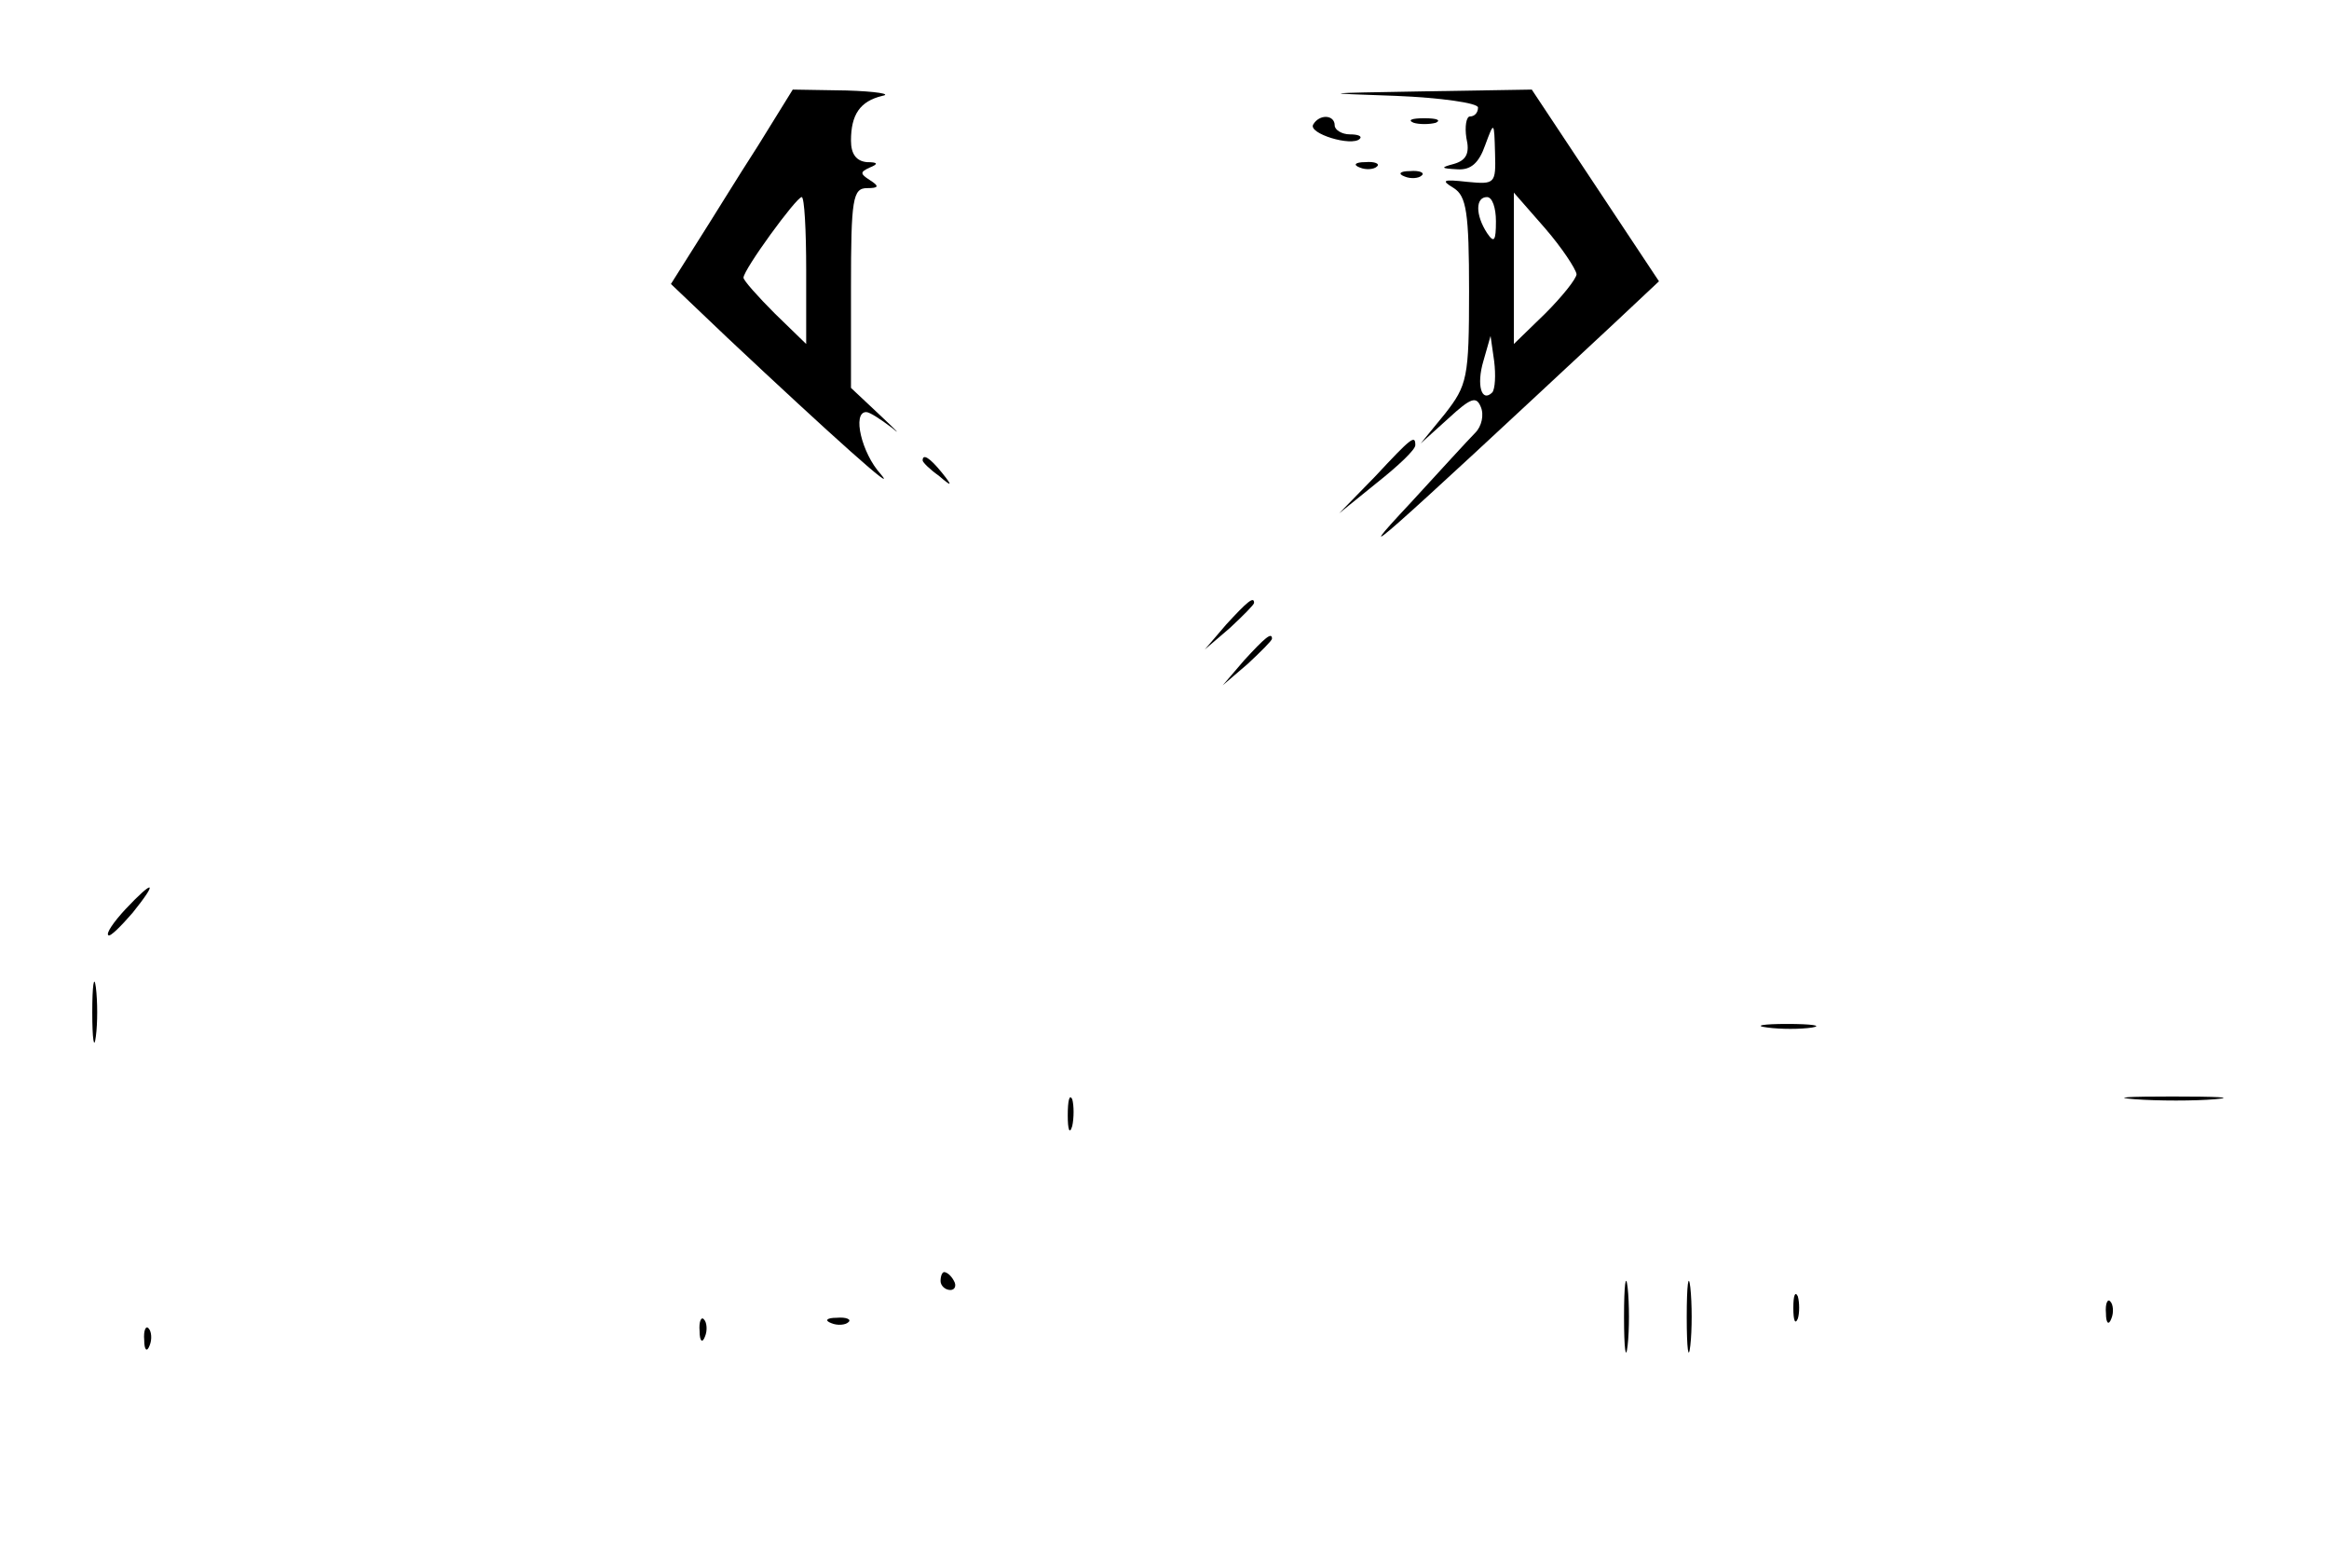 <?xml version="1.0" standalone="no"?>
<!DOCTYPE svg PUBLIC "-//W3C//DTD SVG 20010904//EN"
 "http://www.w3.org/TR/2001/REC-SVG-20010904/DTD/svg10.dtd">
<svg version="1.0" xmlns="http://www.w3.org/2000/svg"
 width="260pt" height="175pt" viewBox="0 0 260 175"
 preserveAspectRatio="xMidYMid meet">

<g transform="translate(0,175) scale(0.1,-0.1)"
fill="#000000" stroke="none">
<path d="M846 1587 c-22 -34 -52 -83 -68 -108 l-29 -46 63 -60 c116 -109 193
-178 171 -152 -21 23 -32 69 -16 69 4 0 16 -8 28 -17 12 -10 6 -4 -12 13 l-33
31 0 112 c0 99 2 111 18 111 13 0 14 2 3 9 -11 7 -11 9 0 14 10 4 9 6 -3 6
-12 1 -18 9 -18 24 0 29 10 44 35 50 11 2 -7 5 -40 6 l-60 1 -39 -63z m54
-139 l0 -82 -35 34 c-19 19 -35 37 -35 40 0 9 59 90 65 90 3 0 5 -37 5 -82z"/>
<path d="M1558 1643 c50 -2 92 -8 92 -13 0 -6 -4 -10 -9 -10 -4 0 -6 -11 -4
-24 4 -17 0 -25 -14 -29 -15 -4 -15 -5 4 -6 15 -1 24 7 31 27 10 27 10 27 11
-9 1 -34 0 -35 -31 -32 -27 3 -30 2 -15 -7 14 -9 17 -27 17 -115 0 -97 -2
-105 -27 -137 l-27 -33 31 28 c25 23 31 25 36 13 4 -9 1 -22 -6 -29 -7 -7 -39
-42 -72 -78 -73 -78 -38 -47 228 201 l49 46 -71 107 -71 107 -122 -2 c-115 -2
-117 -2 -30 -5z m112 -140 c0 -22 -2 -25 -10 -13 -13 20 -13 40 0 40 6 0 10
-12 10 -27z m90 -59 c0 -5 -16 -25 -35 -44 l-35 -34 0 85 0 84 35 -40 c19 -22
34 -45 35 -51z m-94 -132 c-12 -12 -18 8 -10 35 l8 28 4 -28 c2 -16 1 -31 -2
-35z"/>
<path d="M1466 1611 c-6 -10 43 -25 52 -16 3 3 -2 5 -11 5 -9 0 -17 5 -17 10
0 12 -17 13 -24 1z"/>
<path d="M1578 1613 c6 -2 18 -2 25 0 6 3 1 5 -13 5 -14 0 -19 -2 -12 -5z"/>
<path d="M1518 1563 c7 -3 16 -2 19 1 4 3 -2 6 -13 5 -11 0 -14 -3 -6 -6z"/>
<path d="M1568 1553 c7 -3 16 -2 19 1 4 3 -2 6 -13 5 -11 0 -14 -3 -6 -6z"/>
<path d="M1535 1218 l-40 -41 42 34 c24 19 43 37 43 42 0 12 -4 9 -45 -35z"/>
<path d="M1030 1236 c0 -2 8 -10 18 -17 15 -13 16 -12 3 4 -13 16 -21 21 -21
13z"/>
<path d="M1369 1053 l-24 -28 28 24 c15 14 27 26 27 28 0 8 -8 1 -31 -24z"/>
<path d="M1389 1013 l-24 -28 28 24 c15 14 27 26 27 28 0 8 -8 1 -31 -24z"/>
<path d="M140 735 c-13 -14 -22 -27 -19 -29 2 -2 14 10 27 25 29 36 24 38 -8
4z"/>
<path d="M103 620 c0 -30 2 -43 4 -27 2 15 2 39 0 55 -2 15 -4 2 -4 -28z"/>
<path d="M1973 603 c15 -2 37 -2 50 0 12 2 0 4 -28 4 -27 0 -38 -2 -22 -4z"/>
<path d="M1192 505 c0 -16 2 -22 5 -12 2 9 2 23 0 30 -3 6 -5 -1 -5 -18z"/>
<path d="M2383 523 c26 -2 67 -2 90 0 23 2 2 3 -48 3 -49 0 -68 -1 -42 -3z"/>
<path d="M1813 280 c0 -36 2 -50 4 -32 2 17 2 47 0 65 -2 17 -4 3 -4 -33z"/>
<path d="M1883 280 c0 -36 2 -50 4 -32 2 17 2 47 0 65 -2 17 -4 3 -4 -33z"/>
<path d="M1050 320 c0 -5 5 -10 11 -10 5 0 7 5 4 10 -3 6 -8 10 -11 10 -2 0
-4 -4 -4 -10z"/>
<path d="M2002 290 c0 -14 2 -19 5 -12 2 6 2 18 0 25 -3 6 -5 1 -5 -13z"/>
<path d="M2351 284 c0 -11 3 -14 6 -6 3 7 2 16 -1 19 -3 4 -6 -2 -5 -13z"/>
<path d="M781 264 c0 -11 3 -14 6 -6 3 7 2 16 -1 19 -3 4 -6 -2 -5 -13z"/>
<path d="M928 273 c7 -3 16 -2 19 1 4 3 -2 6 -13 5 -11 0 -14 -3 -6 -6z"/>
<path d="M161 254 c0 -11 3 -14 6 -6 3 7 2 16 -1 19 -3 4 -6 -2 -5 -13z"/>
</g>
</svg>
